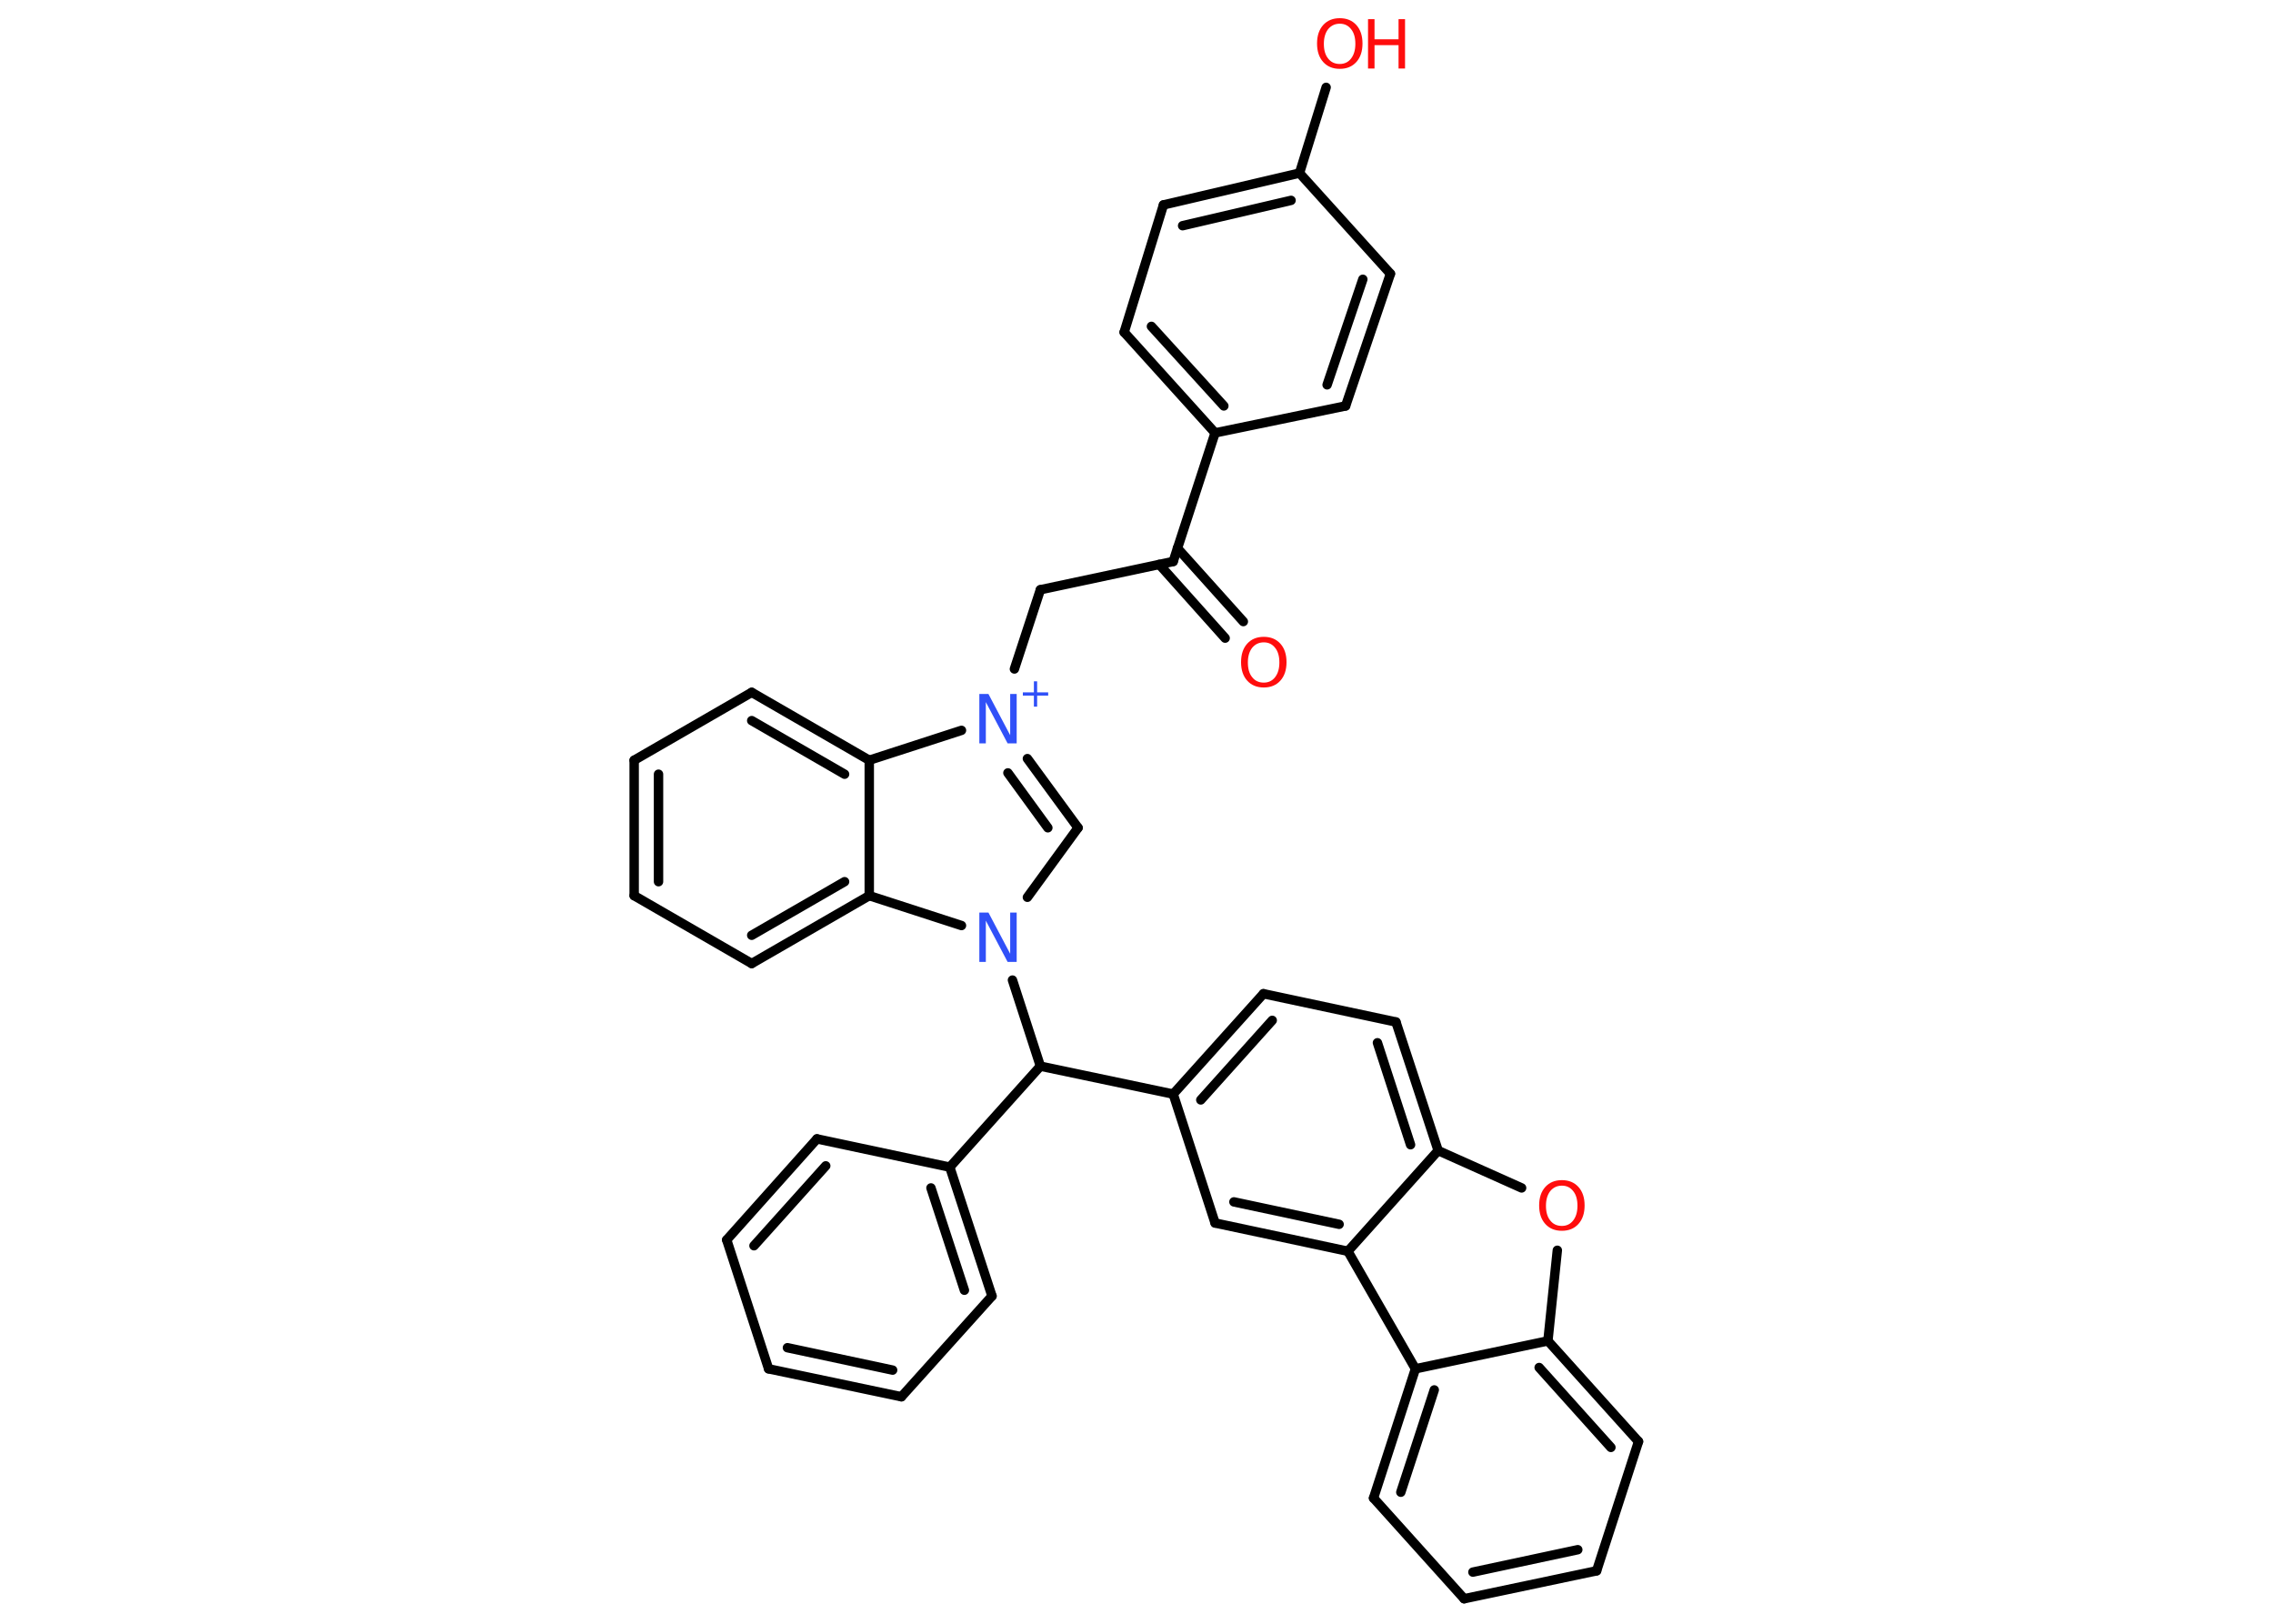 <?xml version='1.0' encoding='UTF-8'?>
<!DOCTYPE svg PUBLIC "-//W3C//DTD SVG 1.1//EN" "http://www.w3.org/Graphics/SVG/1.1/DTD/svg11.dtd">
<svg version='1.2' xmlns='http://www.w3.org/2000/svg' xmlns:xlink='http://www.w3.org/1999/xlink' width='70.0mm' height='50.0mm' viewBox='0 0 70.0 50.0'>
  <desc>Generated by the Chemistry Development Kit (http://github.com/cdk)</desc>
  <g stroke-linecap='round' stroke-linejoin='round' stroke='#000000' stroke-width='.29' fill='#FF0D0D'>
    <rect x='.0' y='.0' width='70.0' height='50.0' fill='#FFFFFF' stroke='none'/>
    <g id='mol1' class='mol'>
      <g id='mol1bnd1' class='bond'>
        <line x1='37.73' y1='19.65' x2='35.7' y2='17.38'/>
        <line x1='38.29' y1='19.14' x2='36.26' y2='16.88'/>
      </g>
      <line id='mol1bnd2' class='bond' x1='36.13' y1='17.29' x2='32.04' y2='18.16'/>
      <line id='mol1bnd3' class='bond' x1='32.04' y1='18.16' x2='31.24' y2='20.6'/>
      <g id='mol1bnd4' class='bond'>
        <line x1='33.2' y1='25.49' x2='31.64' y2='23.36'/>
        <line x1='32.27' y1='25.49' x2='31.04' y2='23.8'/>
      </g>
      <line id='mol1bnd5' class='bond' x1='33.2' y1='25.49' x2='31.64' y2='27.63'/>
      <line id='mol1bnd6' class='bond' x1='31.18' y1='30.18' x2='32.04' y2='32.83'/>
      <line id='mol1bnd7' class='bond' x1='32.04' y1='32.83' x2='29.25' y2='35.94'/>
      <g id='mol1bnd8' class='bond'>
        <line x1='30.55' y1='39.91' x2='29.25' y2='35.94'/>
        <line x1='29.7' y1='39.73' x2='28.67' y2='36.58'/>
      </g>
      <line id='mol1bnd9' class='bond' x1='30.55' y1='39.91' x2='27.76' y2='43.01'/>
      <g id='mol1bnd10' class='bond'>
        <line x1='23.67' y1='42.15' x2='27.76' y2='43.01'/>
        <line x1='24.25' y1='41.5' x2='27.49' y2='42.19'/>
      </g>
      <line id='mol1bnd11' class='bond' x1='23.67' y1='42.15' x2='22.38' y2='38.18'/>
      <g id='mol1bnd12' class='bond'>
        <line x1='25.16' y1='35.07' x2='22.38' y2='38.18'/>
        <line x1='25.43' y1='35.9' x2='23.22' y2='38.36'/>
      </g>
      <line id='mol1bnd13' class='bond' x1='29.25' y1='35.94' x2='25.16' y2='35.07'/>
      <line id='mol1bnd14' class='bond' x1='32.04' y1='32.83' x2='36.13' y2='33.69'/>
      <g id='mol1bnd15' class='bond'>
        <line x1='38.91' y1='30.6' x2='36.13' y2='33.69'/>
        <line x1='39.18' y1='31.42' x2='36.98' y2='33.87'/>
      </g>
      <line id='mol1bnd16' class='bond' x1='38.91' y1='30.6' x2='42.99' y2='31.47'/>
      <g id='mol1bnd17' class='bond'>
        <line x1='44.29' y1='35.43' x2='42.99' y2='31.47'/>
        <line x1='43.44' y1='35.25' x2='42.42' y2='32.11'/>
      </g>
      <line id='mol1bnd18' class='bond' x1='44.29' y1='35.43' x2='46.86' y2='36.58'/>
      <line id='mol1bnd19' class='bond' x1='47.96' y1='38.5' x2='47.67' y2='41.29'/>
      <g id='mol1bnd20' class='bond'>
        <line x1='50.46' y1='44.39' x2='47.67' y2='41.29'/>
        <line x1='49.61' y1='44.57' x2='47.4' y2='42.11'/>
      </g>
      <line id='mol1bnd21' class='bond' x1='50.46' y1='44.39' x2='49.17' y2='48.37'/>
      <g id='mol1bnd22' class='bond'>
        <line x1='45.09' y1='49.23' x2='49.17' y2='48.37'/>
        <line x1='45.36' y1='48.41' x2='48.59' y2='47.72'/>
      </g>
      <line id='mol1bnd23' class='bond' x1='45.09' y1='49.23' x2='42.3' y2='46.13'/>
      <g id='mol1bnd24' class='bond'>
        <line x1='43.59' y1='42.15' x2='42.3' y2='46.13'/>
        <line x1='44.17' y1='42.8' x2='43.14' y2='45.95'/>
      </g>
      <line id='mol1bnd25' class='bond' x1='47.67' y1='41.29' x2='43.59' y2='42.15'/>
      <line id='mol1bnd26' class='bond' x1='43.59' y1='42.15' x2='41.51' y2='38.53'/>
      <line id='mol1bnd27' class='bond' x1='44.29' y1='35.43' x2='41.51' y2='38.53'/>
      <g id='mol1bnd28' class='bond'>
        <line x1='37.42' y1='37.66' x2='41.51' y2='38.53'/>
        <line x1='38.0' y1='37.01' x2='41.24' y2='37.7'/>
      </g>
      <line id='mol1bnd29' class='bond' x1='36.13' y1='33.69' x2='37.42' y2='37.66'/>
      <line id='mol1bnd30' class='bond' x1='29.61' y1='28.5' x2='26.77' y2='27.58'/>
      <g id='mol1bnd31' class='bond'>
        <line x1='23.15' y1='29.67' x2='26.77' y2='27.58'/>
        <line x1='23.15' y1='28.8' x2='26.01' y2='27.15'/>
      </g>
      <line id='mol1bnd32' class='bond' x1='23.15' y1='29.67' x2='19.53' y2='27.58'/>
      <g id='mol1bnd33' class='bond'>
        <line x1='19.53' y1='23.41' x2='19.53' y2='27.58'/>
        <line x1='20.28' y1='23.84' x2='20.28' y2='27.15'/>
      </g>
      <line id='mol1bnd34' class='bond' x1='19.53' y1='23.41' x2='23.15' y2='21.32'/>
      <g id='mol1bnd35' class='bond'>
        <line x1='26.77' y1='23.41' x2='23.15' y2='21.32'/>
        <line x1='26.01' y1='23.84' x2='23.15' y2='22.19'/>
      </g>
      <line id='mol1bnd36' class='bond' x1='26.77' y1='27.58' x2='26.77' y2='23.41'/>
      <line id='mol1bnd37' class='bond' x1='29.61' y1='22.49' x2='26.77' y2='23.41'/>
      <line id='mol1bnd38' class='bond' x1='36.13' y1='17.29' x2='37.42' y2='13.33'/>
      <g id='mol1bnd39' class='bond'>
        <line x1='34.62' y1='10.23' x2='37.42' y2='13.33'/>
        <line x1='35.46' y1='10.05' x2='37.69' y2='12.5'/>
      </g>
      <line id='mol1bnd40' class='bond' x1='34.62' y1='10.23' x2='35.83' y2='6.31'/>
      <g id='mol1bnd41' class='bond'>
        <line x1='40.02' y1='5.33' x2='35.83' y2='6.31'/>
        <line x1='39.76' y1='6.17' x2='36.42' y2='6.95'/>
      </g>
      <line id='mol1bnd42' class='bond' x1='40.02' y1='5.33' x2='40.84' y2='2.69'/>
      <line id='mol1bnd43' class='bond' x1='40.02' y1='5.33' x2='42.82' y2='8.43'/>
      <g id='mol1bnd44' class='bond'>
        <line x1='41.44' y1='12.5' x2='42.82' y2='8.43'/>
        <line x1='40.87' y1='11.85' x2='41.97' y2='8.6'/>
      </g>
      <line id='mol1bnd45' class='bond' x1='37.42' y1='13.33' x2='41.44' y2='12.5'/>
      <path id='mol1atm1' class='atom' d='M38.92 19.78q-.22 .0 -.36 .17q-.13 .17 -.13 .45q.0 .29 .13 .45q.13 .17 .36 .17q.22 .0 .35 -.17q.13 -.17 .13 -.45q.0 -.29 -.13 -.45q-.13 -.17 -.35 -.17zM38.92 19.61q.32 .0 .51 .21q.19 .21 .19 .57q.0 .36 -.19 .57q-.19 .21 -.51 .21q-.32 .0 -.51 -.21q-.19 -.21 -.19 -.57q.0 -.36 .19 -.57q.19 -.21 .51 -.21z' stroke='none'/>
      <g id='mol1atm4' class='atom'>
        <path d='M30.17 21.37h.27l.67 1.27v-1.27h.2v1.52h-.28l-.67 -1.27v1.27h-.2v-1.52z' stroke='none' fill='#3050F8'/>
        <path d='M31.94 20.98v.34h.34v.1h-.34v.34h-.1v-.34h-.34v-.1h.34v-.34h.1z' stroke='none' fill='#3050F8'/>
      </g>
      <path id='mol1atm6' class='atom' d='M30.17 28.1h.27l.67 1.27v-1.27h.2v1.52h-.28l-.67 -1.27v1.27h-.2v-1.52z' stroke='none' fill='#3050F8'/>
      <path id='mol1atm18' class='atom' d='M48.1 36.51q-.22 .0 -.36 .17q-.13 .17 -.13 .45q.0 .29 .13 .45q.13 .17 .36 .17q.22 .0 .35 -.17q.13 -.17 .13 -.45q.0 -.29 -.13 -.45q-.13 -.17 -.35 -.17zM48.1 36.34q.32 .0 .51 .21q.19 .21 .19 .57q.0 .36 -.19 .57q-.19 .21 -.51 .21q-.32 .0 -.51 -.21q-.19 -.21 -.19 -.57q.0 -.36 .19 -.57q.19 -.21 .51 -.21z' stroke='none'/>
      <g id='mol1atm37' class='atom'>
        <path d='M41.26 .73q-.22 .0 -.36 .17q-.13 .17 -.13 .45q.0 .29 .13 .45q.13 .17 .36 .17q.22 .0 .35 -.17q.13 -.17 .13 -.45q.0 -.29 -.13 -.45q-.13 -.17 -.35 -.17zM41.26 .56q.32 .0 .51 .21q.19 .21 .19 .57q.0 .36 -.19 .57q-.19 .21 -.51 .21q-.32 .0 -.51 -.21q-.19 -.21 -.19 -.57q.0 -.36 .19 -.57q.19 -.21 .51 -.21z' stroke='none'/>
        <path d='M42.13 .59h.2v.62h.74v-.62h.2v1.52h-.2v-.72h-.74v.72h-.2v-1.52z' stroke='none'/>
      </g>
    </g>
  </g>
</svg>
